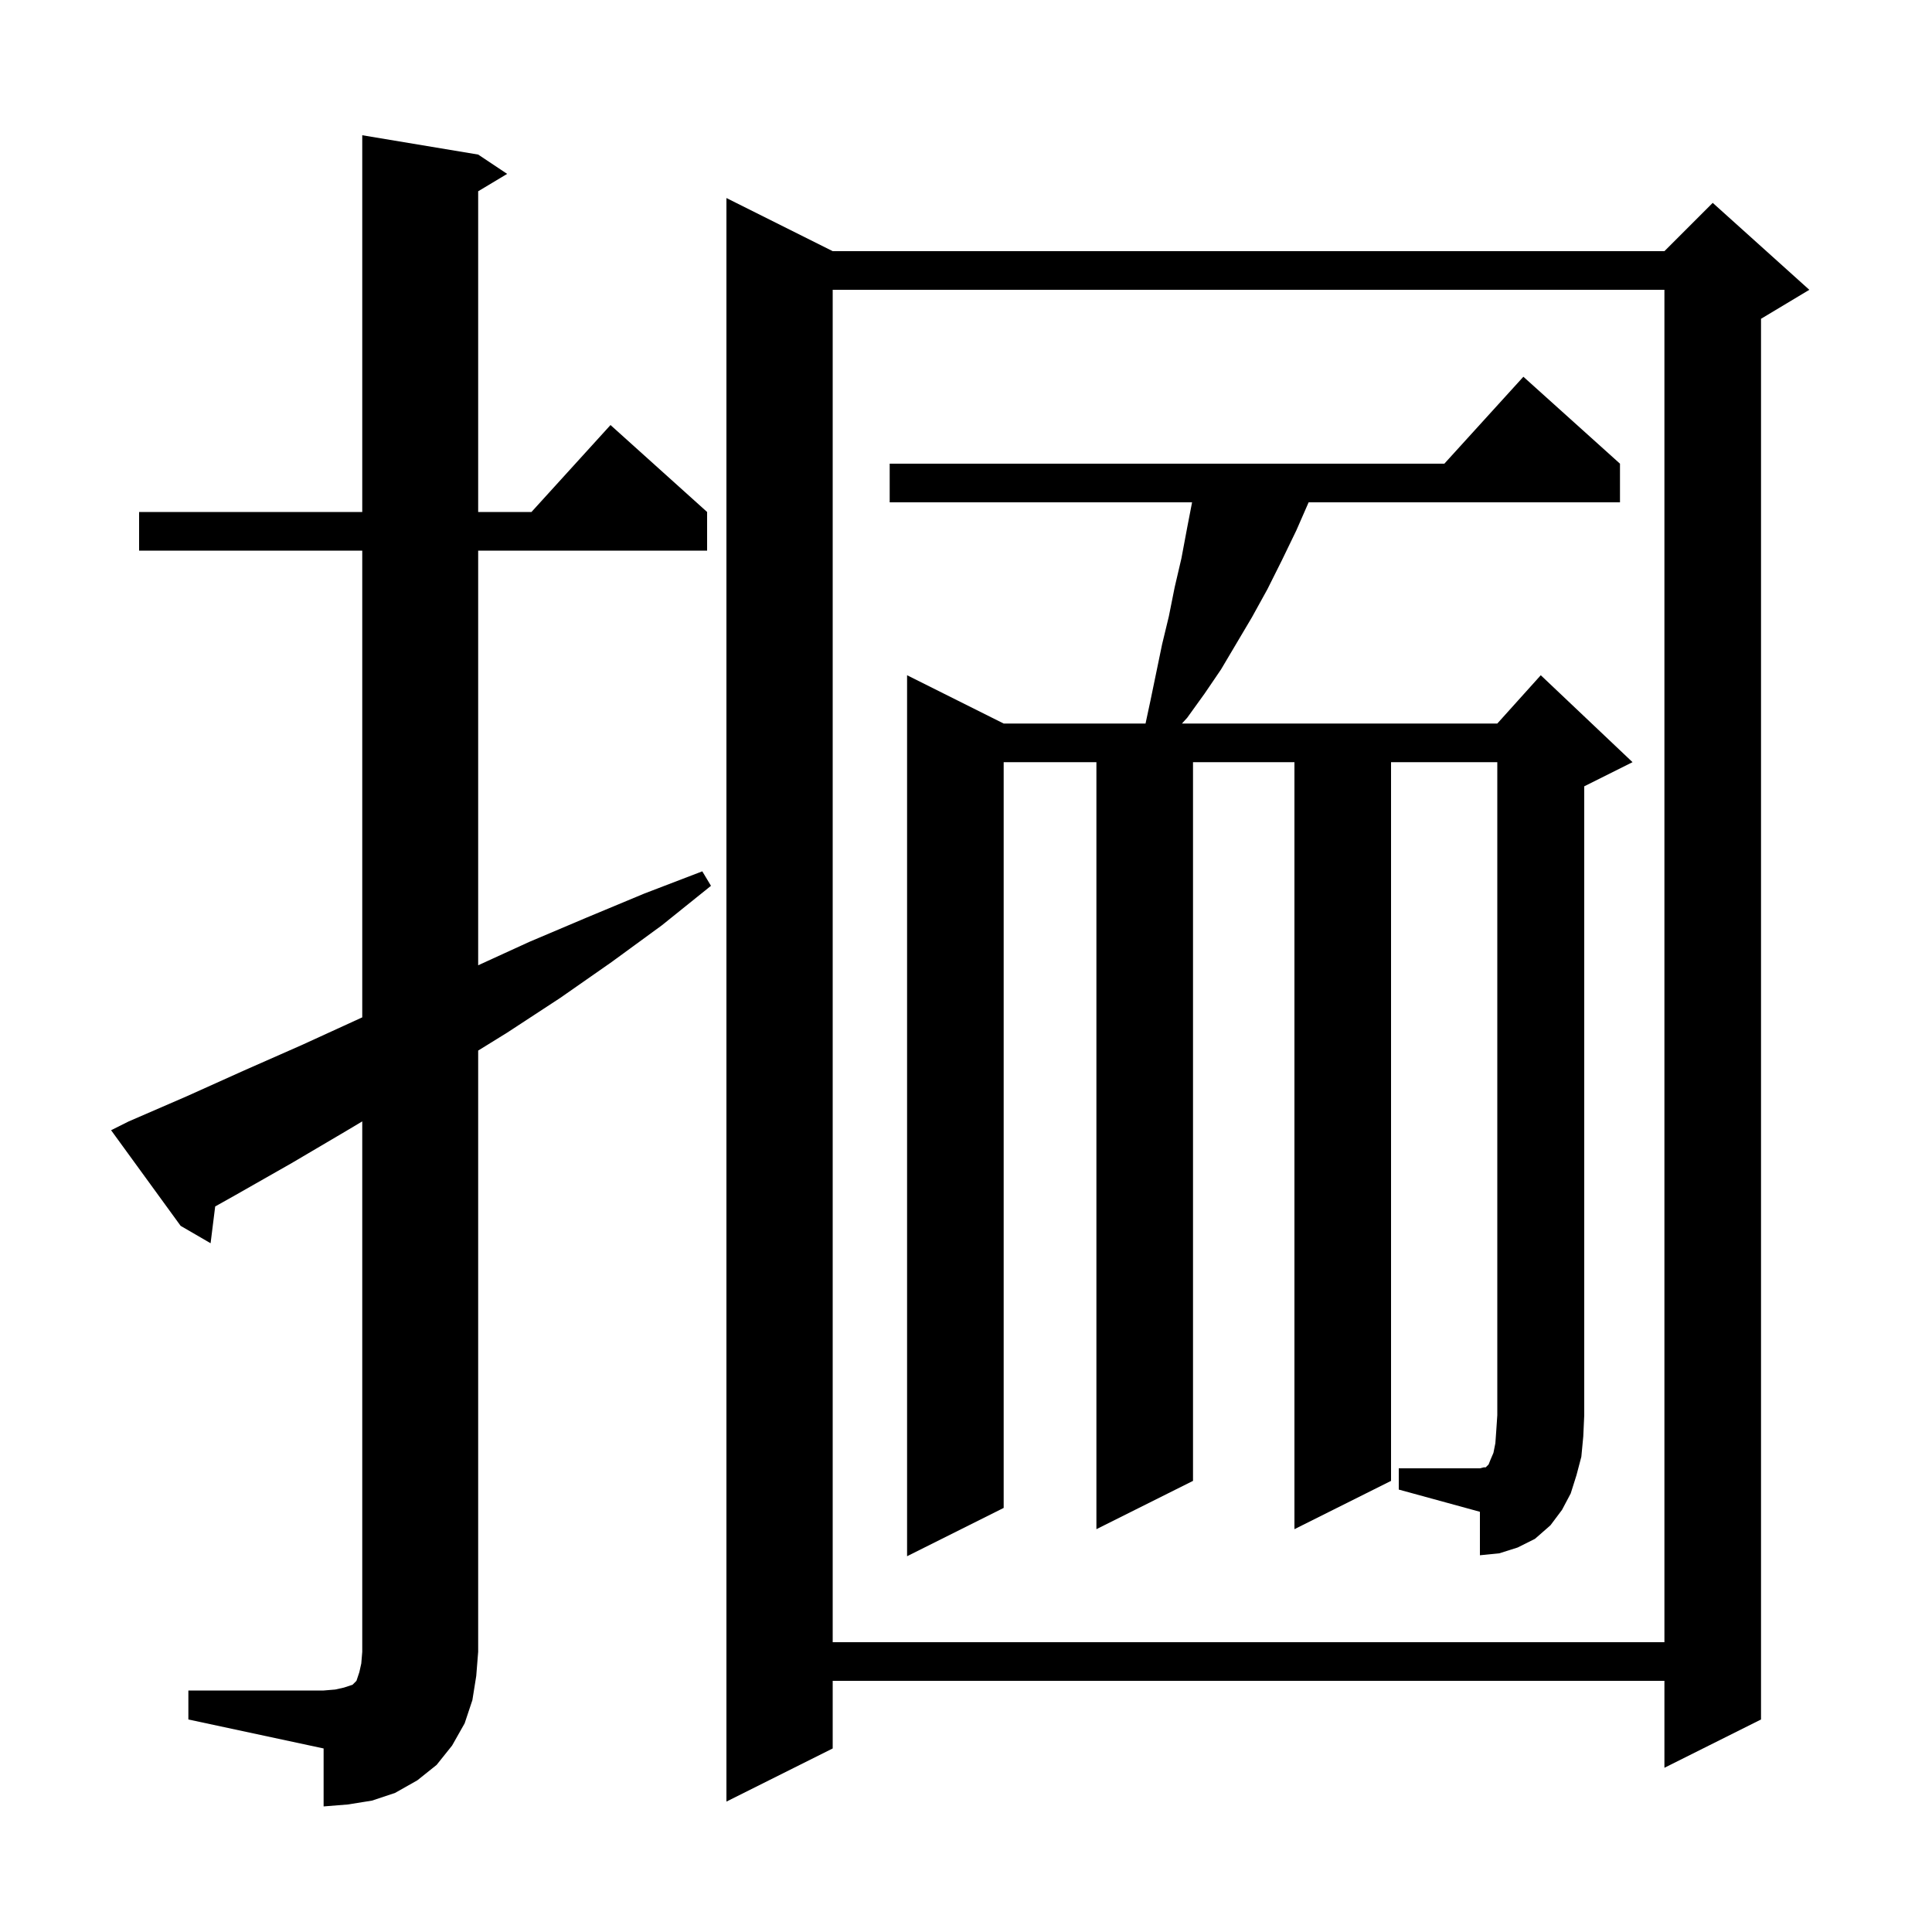 <svg xmlns="http://www.w3.org/2000/svg" xmlns:xlink="http://www.w3.org/1999/xlink" version="1.1" baseProfile="full" viewBox="0 0 200 200" width="200" height="200">
<g fill="black">
<path d="M 19.5 175.0 L 33.5 175.0 L 34.7 174.9 L 35.6 174.7 L 36.5 174.4 L 36.9 174.0 L 37.2 173.1 L 37.4 172.2 L 37.5 171.0 L 37.5 116.086 L 35.8 117.1 L 30.2 120.4 L 24.4 123.7 L 22.276 124.892 L 21.8 128.7 L 18.7 126.9 L 11.5 117.0 L 13.3 116.1 L 19.3 113.5 L 25.3 110.8 L 31.2 108.2 L 37.5 105.317 L 37.5 57.0 L 14.4 57.0 L 14.4 53.0 L 37.5 53.0 L 37.5 14.0 L 49.5 16.0 L 52.5 18.0 L 49.5 19.8 L 49.5 53.0 L 55.018 53.0 L 63.2 44.0 L 73.2 53.0 L 73.2 57.0 L 49.5 57.0 L 49.5 99.925 L 54.8 97.5 L 60.7 95.0 L 66.7 92.5 L 72.7 90.2 L 73.6 91.7 L 68.5 95.8 L 63.3 99.6 L 58.0 103.3 L 52.5 106.9 L 49.5 108.755 L 49.5 171.0 L 49.3 173.5 L 48.9 176.0 L 48.1 178.4 L 46.8 180.7 L 45.2 182.7 L 43.2 184.3 L 40.9 185.6 L 38.5 186.4 L 36.0 186.8 L 33.5 187.0 L 33.5 181.0 L 19.5 178.0 Z M 86.2 26.0 L 172.3 26.0 L 177.3 21.0 L 187.3 30.0 L 182.3 33.0 L 182.3 178.0 L 172.3 183.0 L 172.3 174.0 L 86.2 174.0 L 86.2 181.0 L 75.2 186.5 L 75.2 20.5 Z M 86.2 30.0 L 86.2 170.0 L 172.3 170.0 L 172.3 30.0 Z M 144.8 152.0 L 153.2 152.0 L 153.6 151.9 L 153.8 151.9 L 154.1 151.6 L 154.3 151.1 L 154.6 150.4 L 154.8 149.4 L 154.9 148.0 L 155.0 146.5 L 155.0 78.9 L 144.0 78.9 L 144.0 153.3 L 134.0 158.3 L 134.0 78.9 L 123.5 78.9 L 123.5 153.3 L 113.5 158.3 L 113.5 78.9 L 103.9 78.9 L 103.9 156.1 L 93.9 161.1 L 93.9 69.9 L 103.9 74.9 L 118.586 74.9 L 119.1 72.5 L 120.3 66.7 L 121.0 63.8 L 121.6 60.8 L 122.3 57.8 L 122.9 54.6 L 123.403 52.0 L 92.1 52.0 L 92.1 48.0 L 149.518 48.0 L 157.7 39.0 L 167.7 48.0 L 167.7 52.0 L 135.469 52.0 L 134.2 54.9 L 132.7 58.0 L 131.2 61.0 L 129.6 63.9 L 126.4 69.3 L 124.7 71.8 L 122.9 74.3 L 122.355 74.9 L 155.0 74.9 L 159.5 69.9 L 169.0 78.9 L 164.0 81.4 L 164.0 146.5 L 163.9 148.7 L 163.7 150.8 L 163.2 152.7 L 162.6 154.6 L 161.7 156.3 L 160.5 157.9 L 158.9 159.3 L 157.1 160.2 L 155.2 160.8 L 153.2 161.0 L 153.2 156.5 L 144.8 154.2 Z " />
</g>
</svg>

